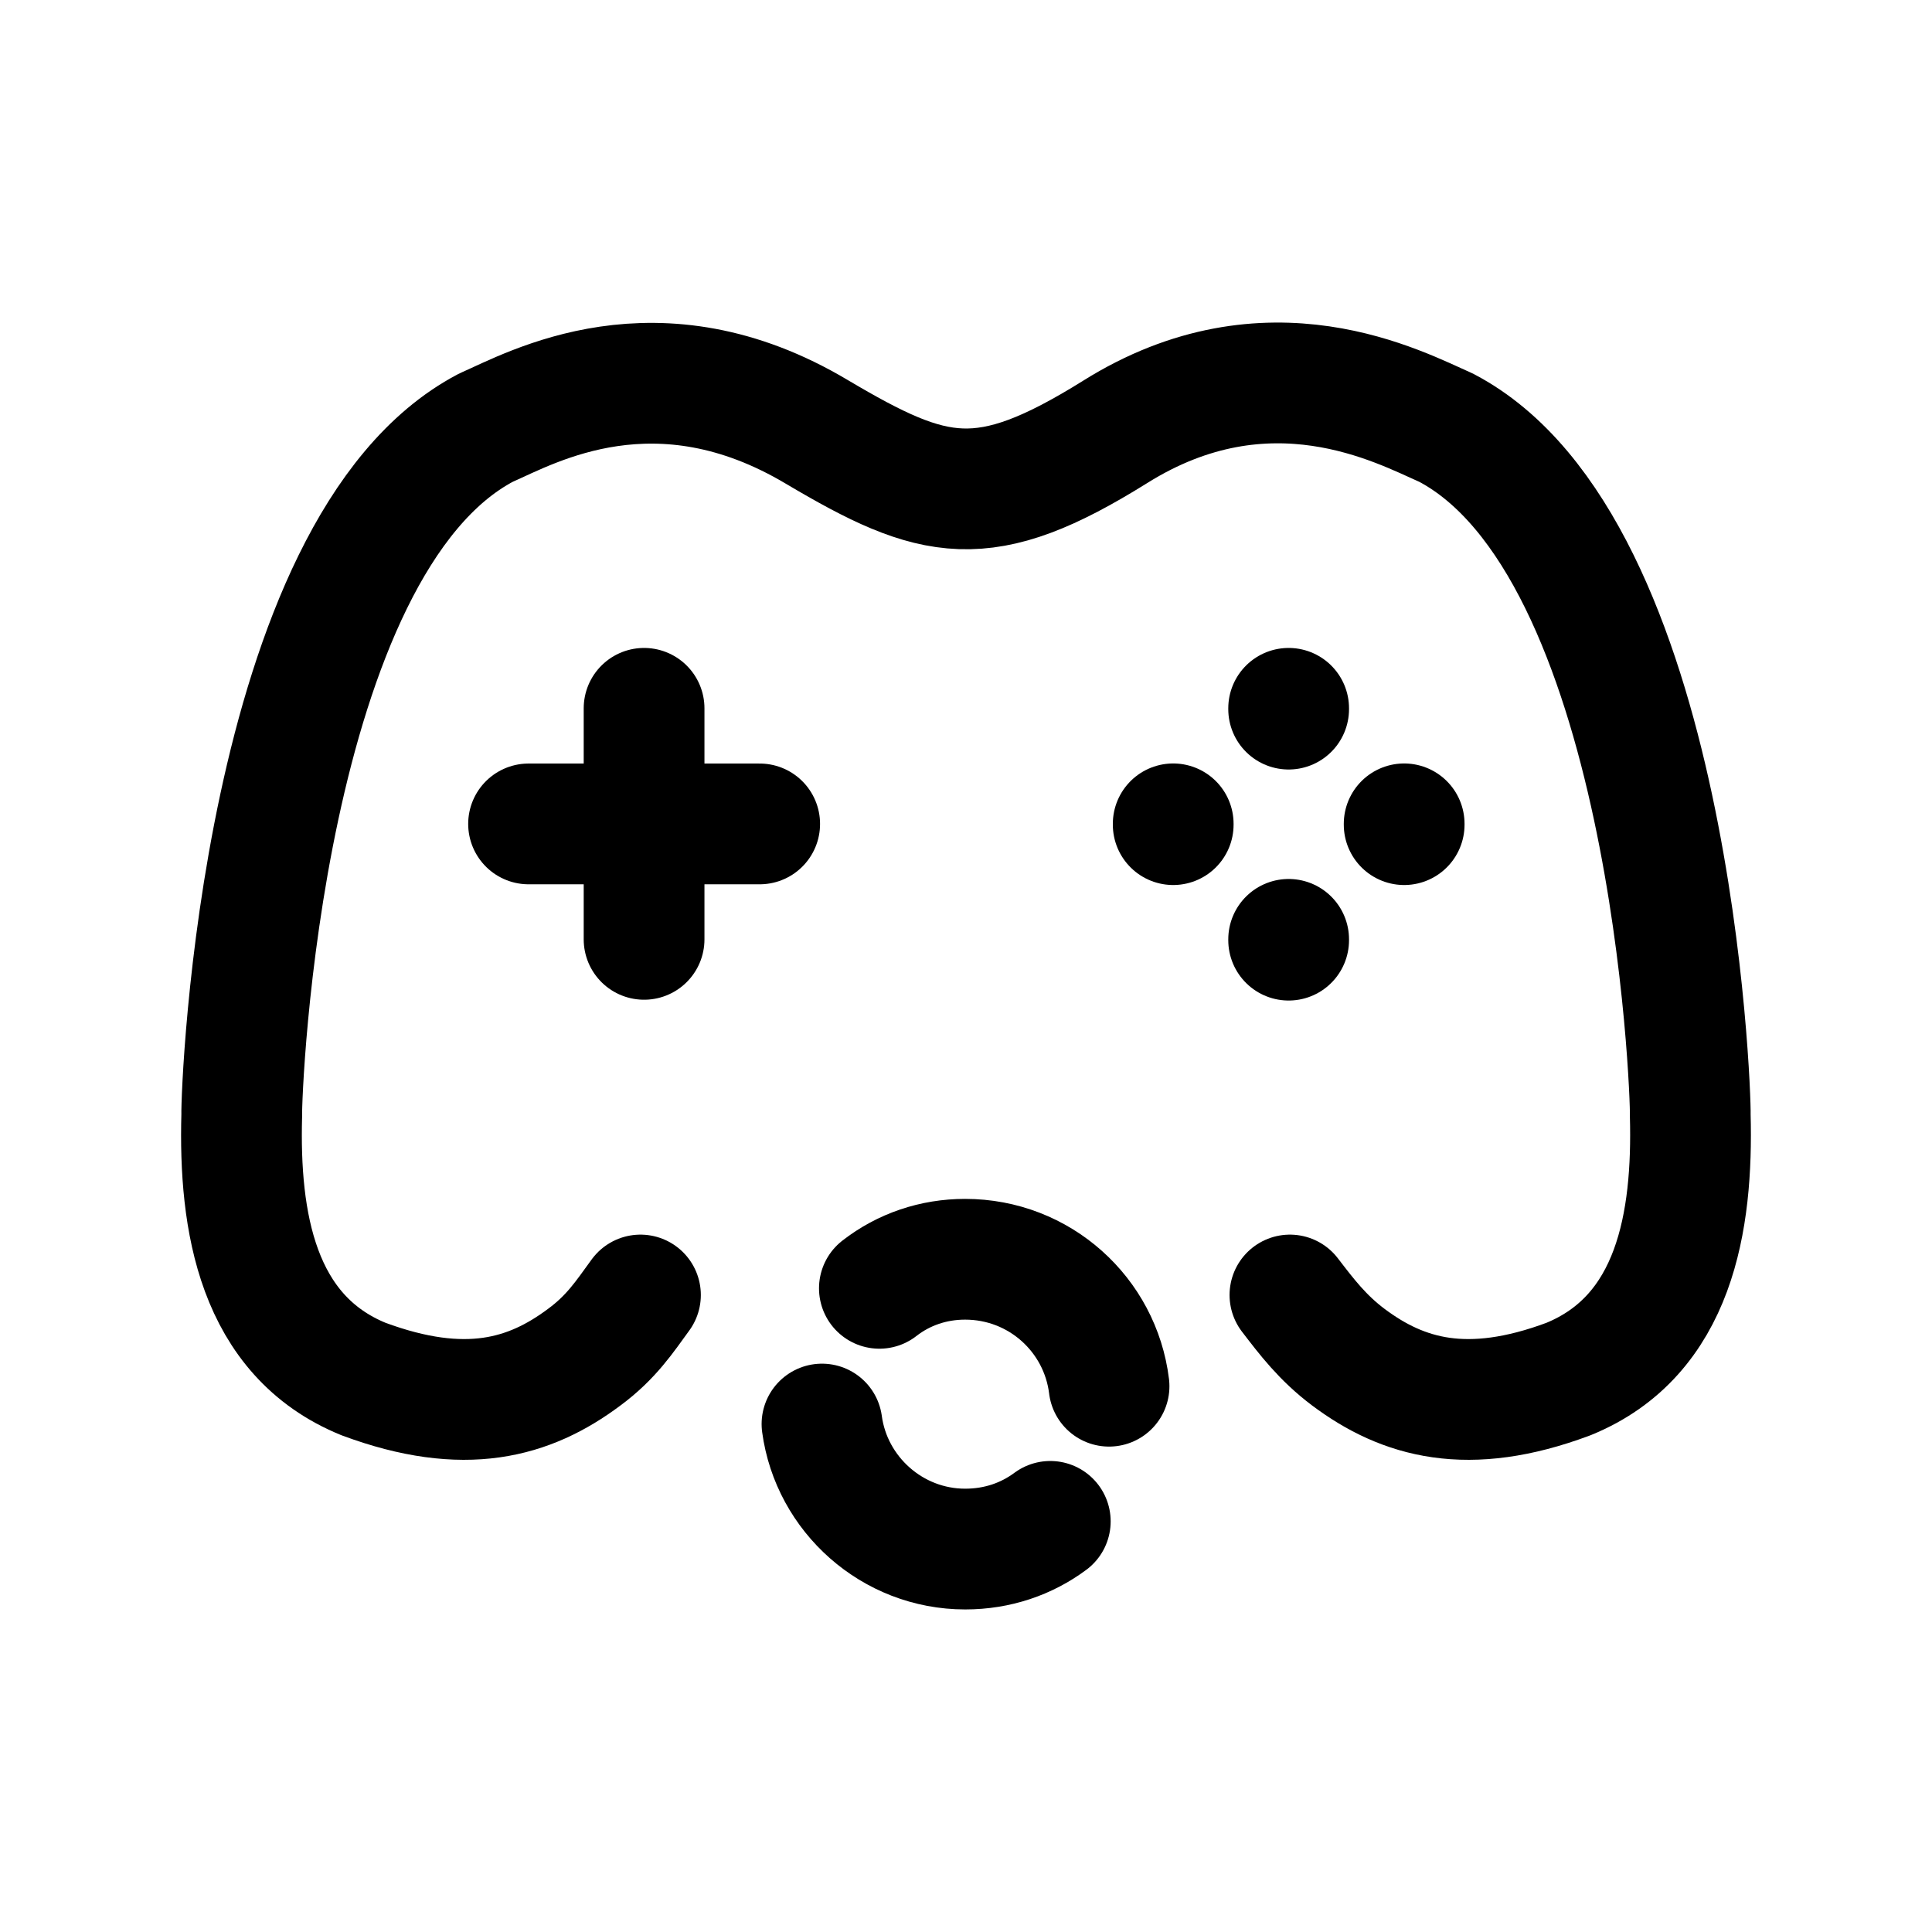 <svg width="24" height="24" viewBox="0 0 24 24" fill="none" xmlns="http://www.w3.org/2000/svg">
<path d="M16.024 16.087C16.232 16.358 16.429 16.619 16.753 16.862C17.428 17.366 18.233 17.599 19.484 17.131C20.808 16.591 21.032 15.169 20.997 13.855C21.006 13.558 20.763 6.78 17.964 5.313C17.388 5.06 15.758 4.17 13.85 5.367C12.221 6.383 11.609 6.231 10.15 5.367C8.16 4.179 6.612 5.06 6.036 5.313C3.246 6.78 2.994 13.558 3.003 13.855C2.967 15.169 3.192 16.591 4.516 17.131C5.776 17.599 6.578 17.366 7.254 16.862C7.596 16.61 7.758 16.358 7.956 16.087" stroke="black" stroke-width="1.5" stroke-linecap="round" stroke-linejoin="round"/>
<path d="M16.008 11.679V11.669" stroke="black" stroke-width="1.5" stroke-linecap="round" stroke-linejoin="round"/>
<path d="M16.008 8.809V8.799" stroke="black" stroke-width="1.5" stroke-linecap="round" stroke-linejoin="round"/>
<path d="M14.574 10.244V10.234" stroke="black" stroke-width="1.5" stroke-linecap="round" stroke-linejoin="round"/>
<path d="M17.443 10.244V10.234" stroke="black" stroke-width="1.5" stroke-linecap="round" stroke-linejoin="round"/>
<path d="M8.001 8.799V11.669M9.437 10.235H6.566" stroke="black" stroke-width="1.5" stroke-linecap="round" stroke-linejoin="round"/>
<path d="M10.211 17.69C10.329 18.563 11.084 19.243 11.99 19.243C12.392 19.243 12.753 19.117 13.047 18.899" stroke="black" stroke-width="1.5" stroke-linecap="round" stroke-linejoin="round"/>
<path d="M10.924 16.004C11.226 15.769 11.595 15.643 11.989 15.643C12.913 15.643 13.668 16.331 13.777 17.22" stroke="black" stroke-width="1.5" stroke-linecap="round" stroke-linejoin="round"/>
</svg>